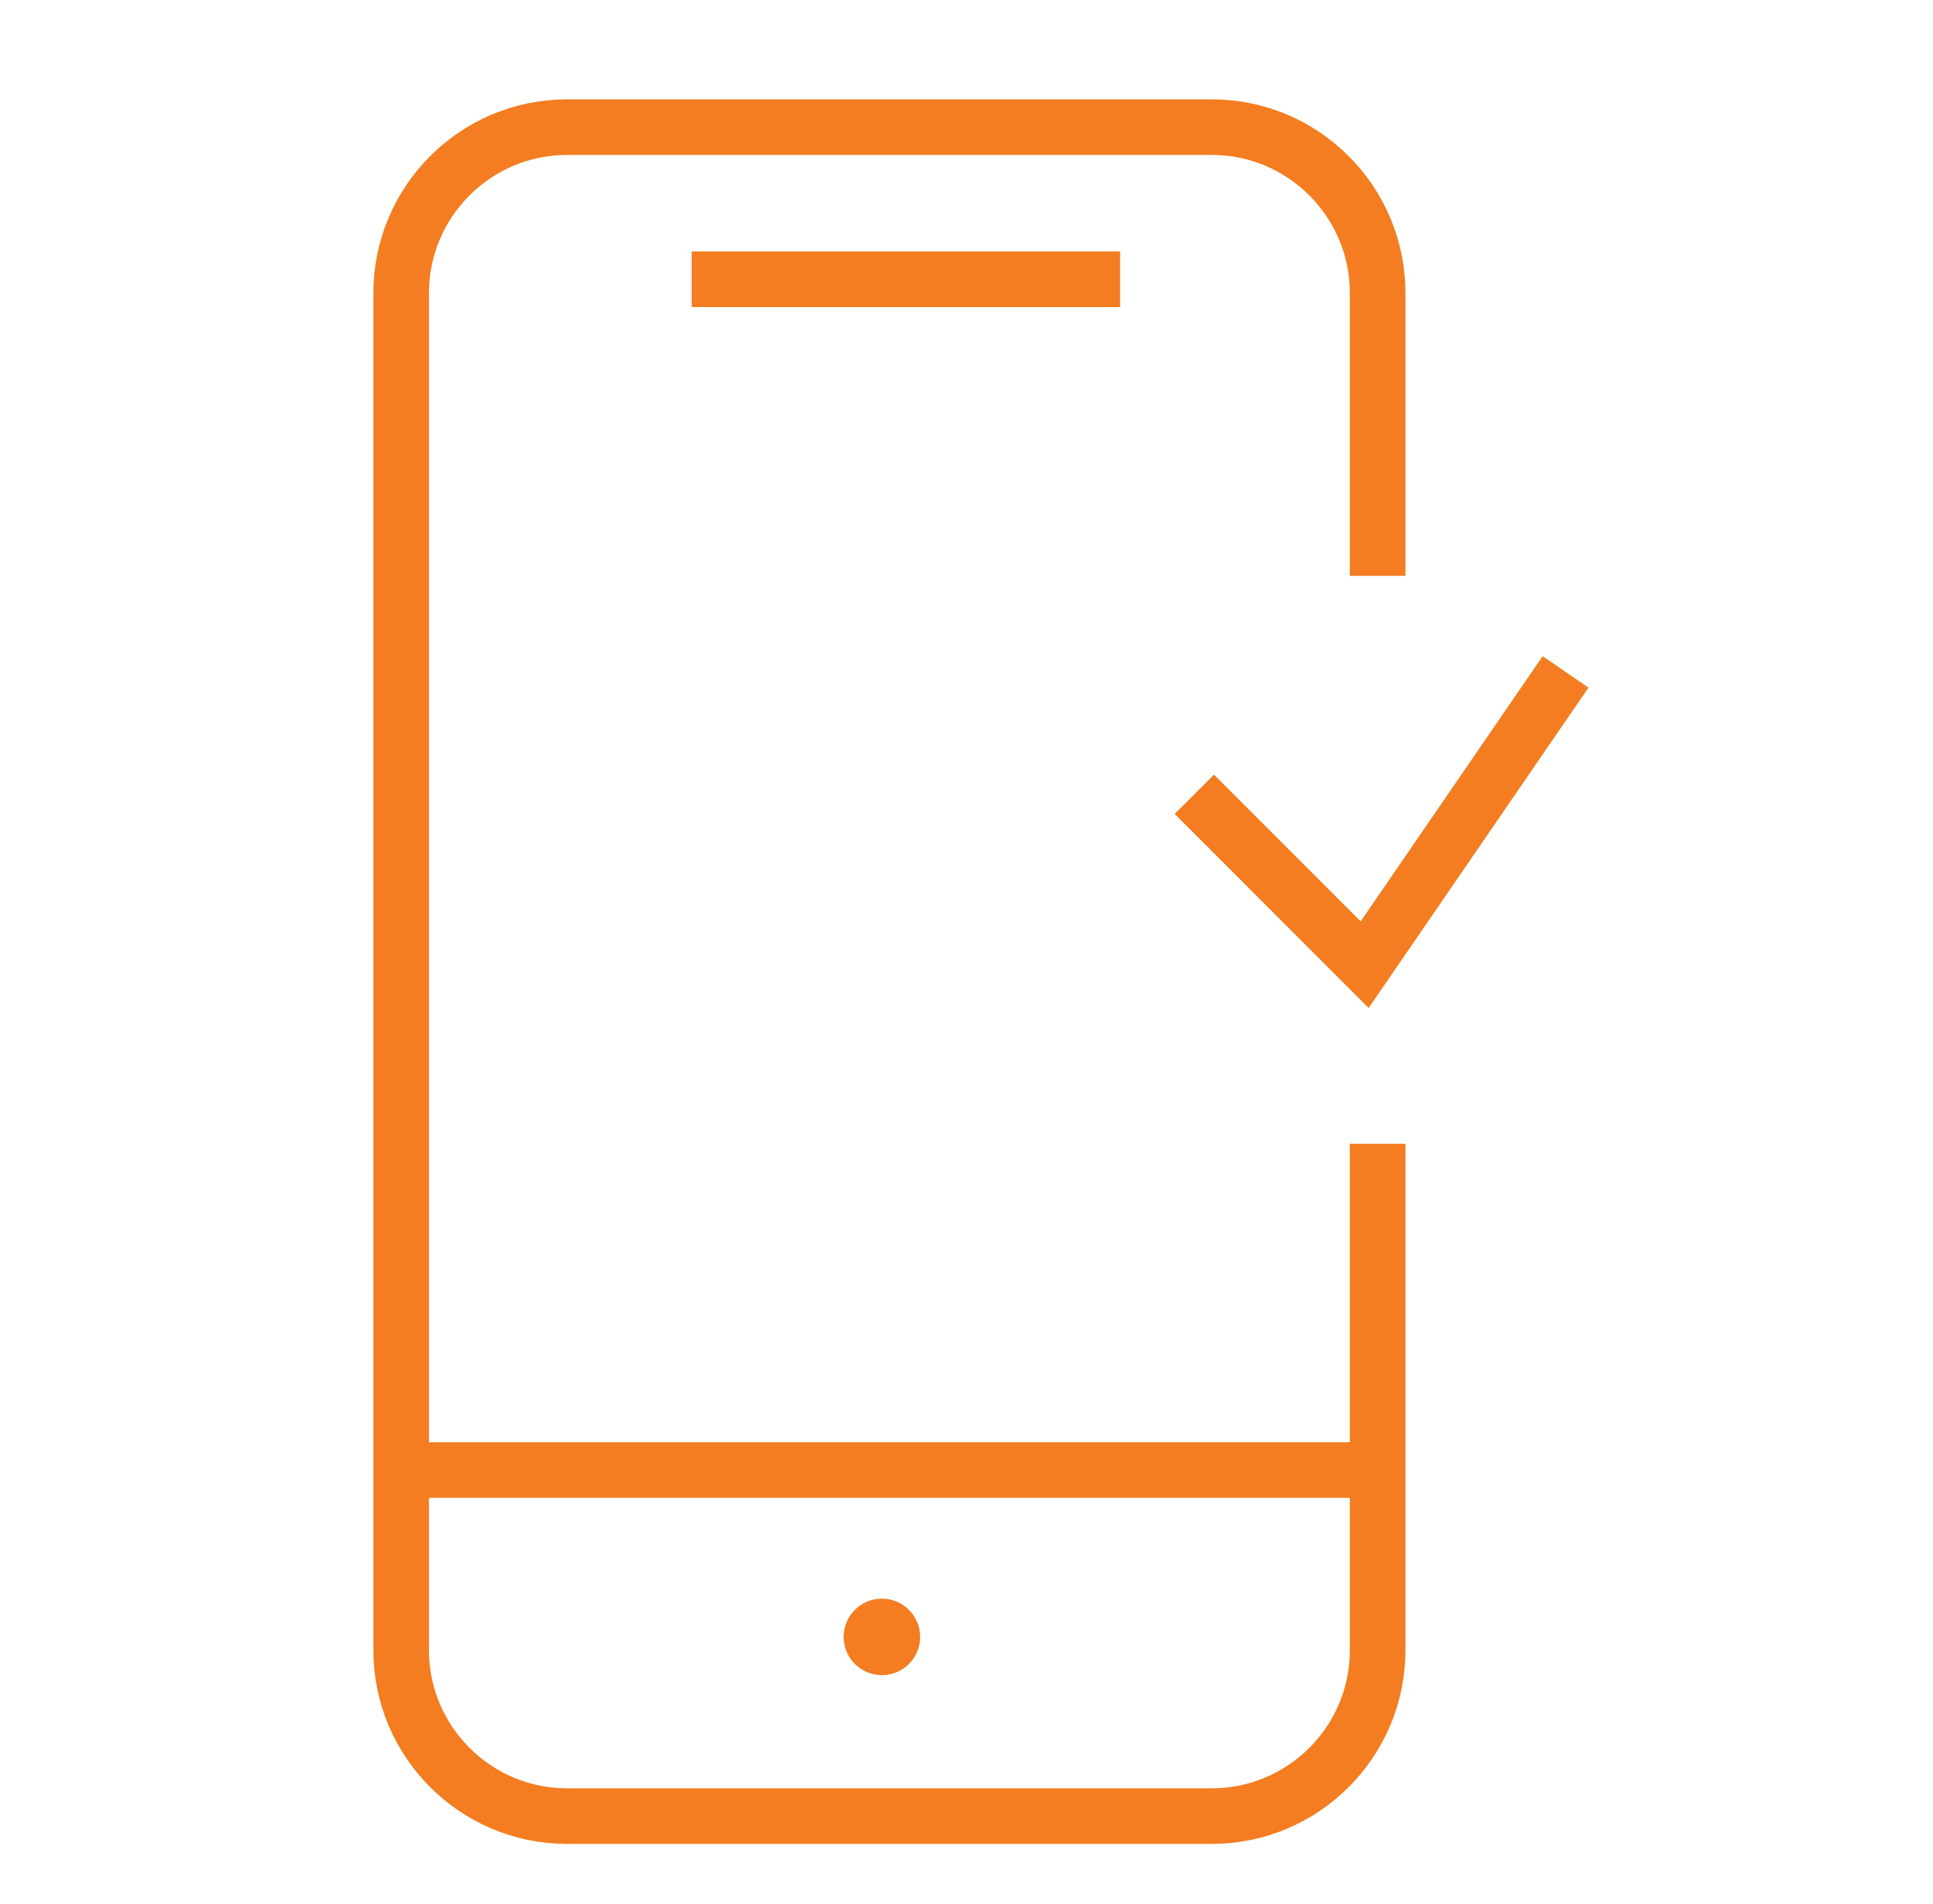 <?xml version="1.0" encoding="utf-8"?>
<!DOCTYPE svg PUBLIC "-//W3C//DTD SVG 1.1//EN" "http://www.w3.org/Graphics/SVG/1.1/DTD/svg11.dtd">
<svg version="1.1" xmlns="http://www.w3.org/2000/svg" xmlns:xlink="http://www.w3.org/1999/xlink" x="0px" y="0px"
	 width="69.553px" height="68.5px" viewBox="0 0 69.553 68.5" enable-background="new 0 0 69.553 68.5" xml:space="preserve">
<line fill="none" stroke="#F37D20" stroke-width="2" stroke-miterlimit="10" x1="24.888" y1="10.047" x2="40.303" y2="10.047"/>
<line fill="none" stroke="#F37D20" stroke-width="2" stroke-miterlimit="10" x1="14.572" y1="52.884" x2="49.701" y2="52.884"/>
<circle fill="#F37D20" cx="31.732" cy="58.887" r="1.376"/>
<path fill="none" stroke="#F37D20" stroke-width="2" stroke-miterlimit="10" d="M49.57,20.716V10.541
	c0-3.291-2.676-5.967-5.967-5.967H20.402c-3.29,0-5.967,2.676-5.967,5.967v48.827c0,3.289,2.677,5.966,5.967,5.966h23.201
	c3.291,0,5.967-2.677,5.967-5.966V41.146"/>
<path fill="none" stroke="#F37D20" stroke-width="2" stroke-miterlimit="10" d="M42.345,20.716"/>
<polyline fill="none" stroke="#F37D20" stroke-width="2" stroke-miterlimit="10" points="56.332,24.172 49.103,34.704 
	42.974,28.574 "/>
</svg>
